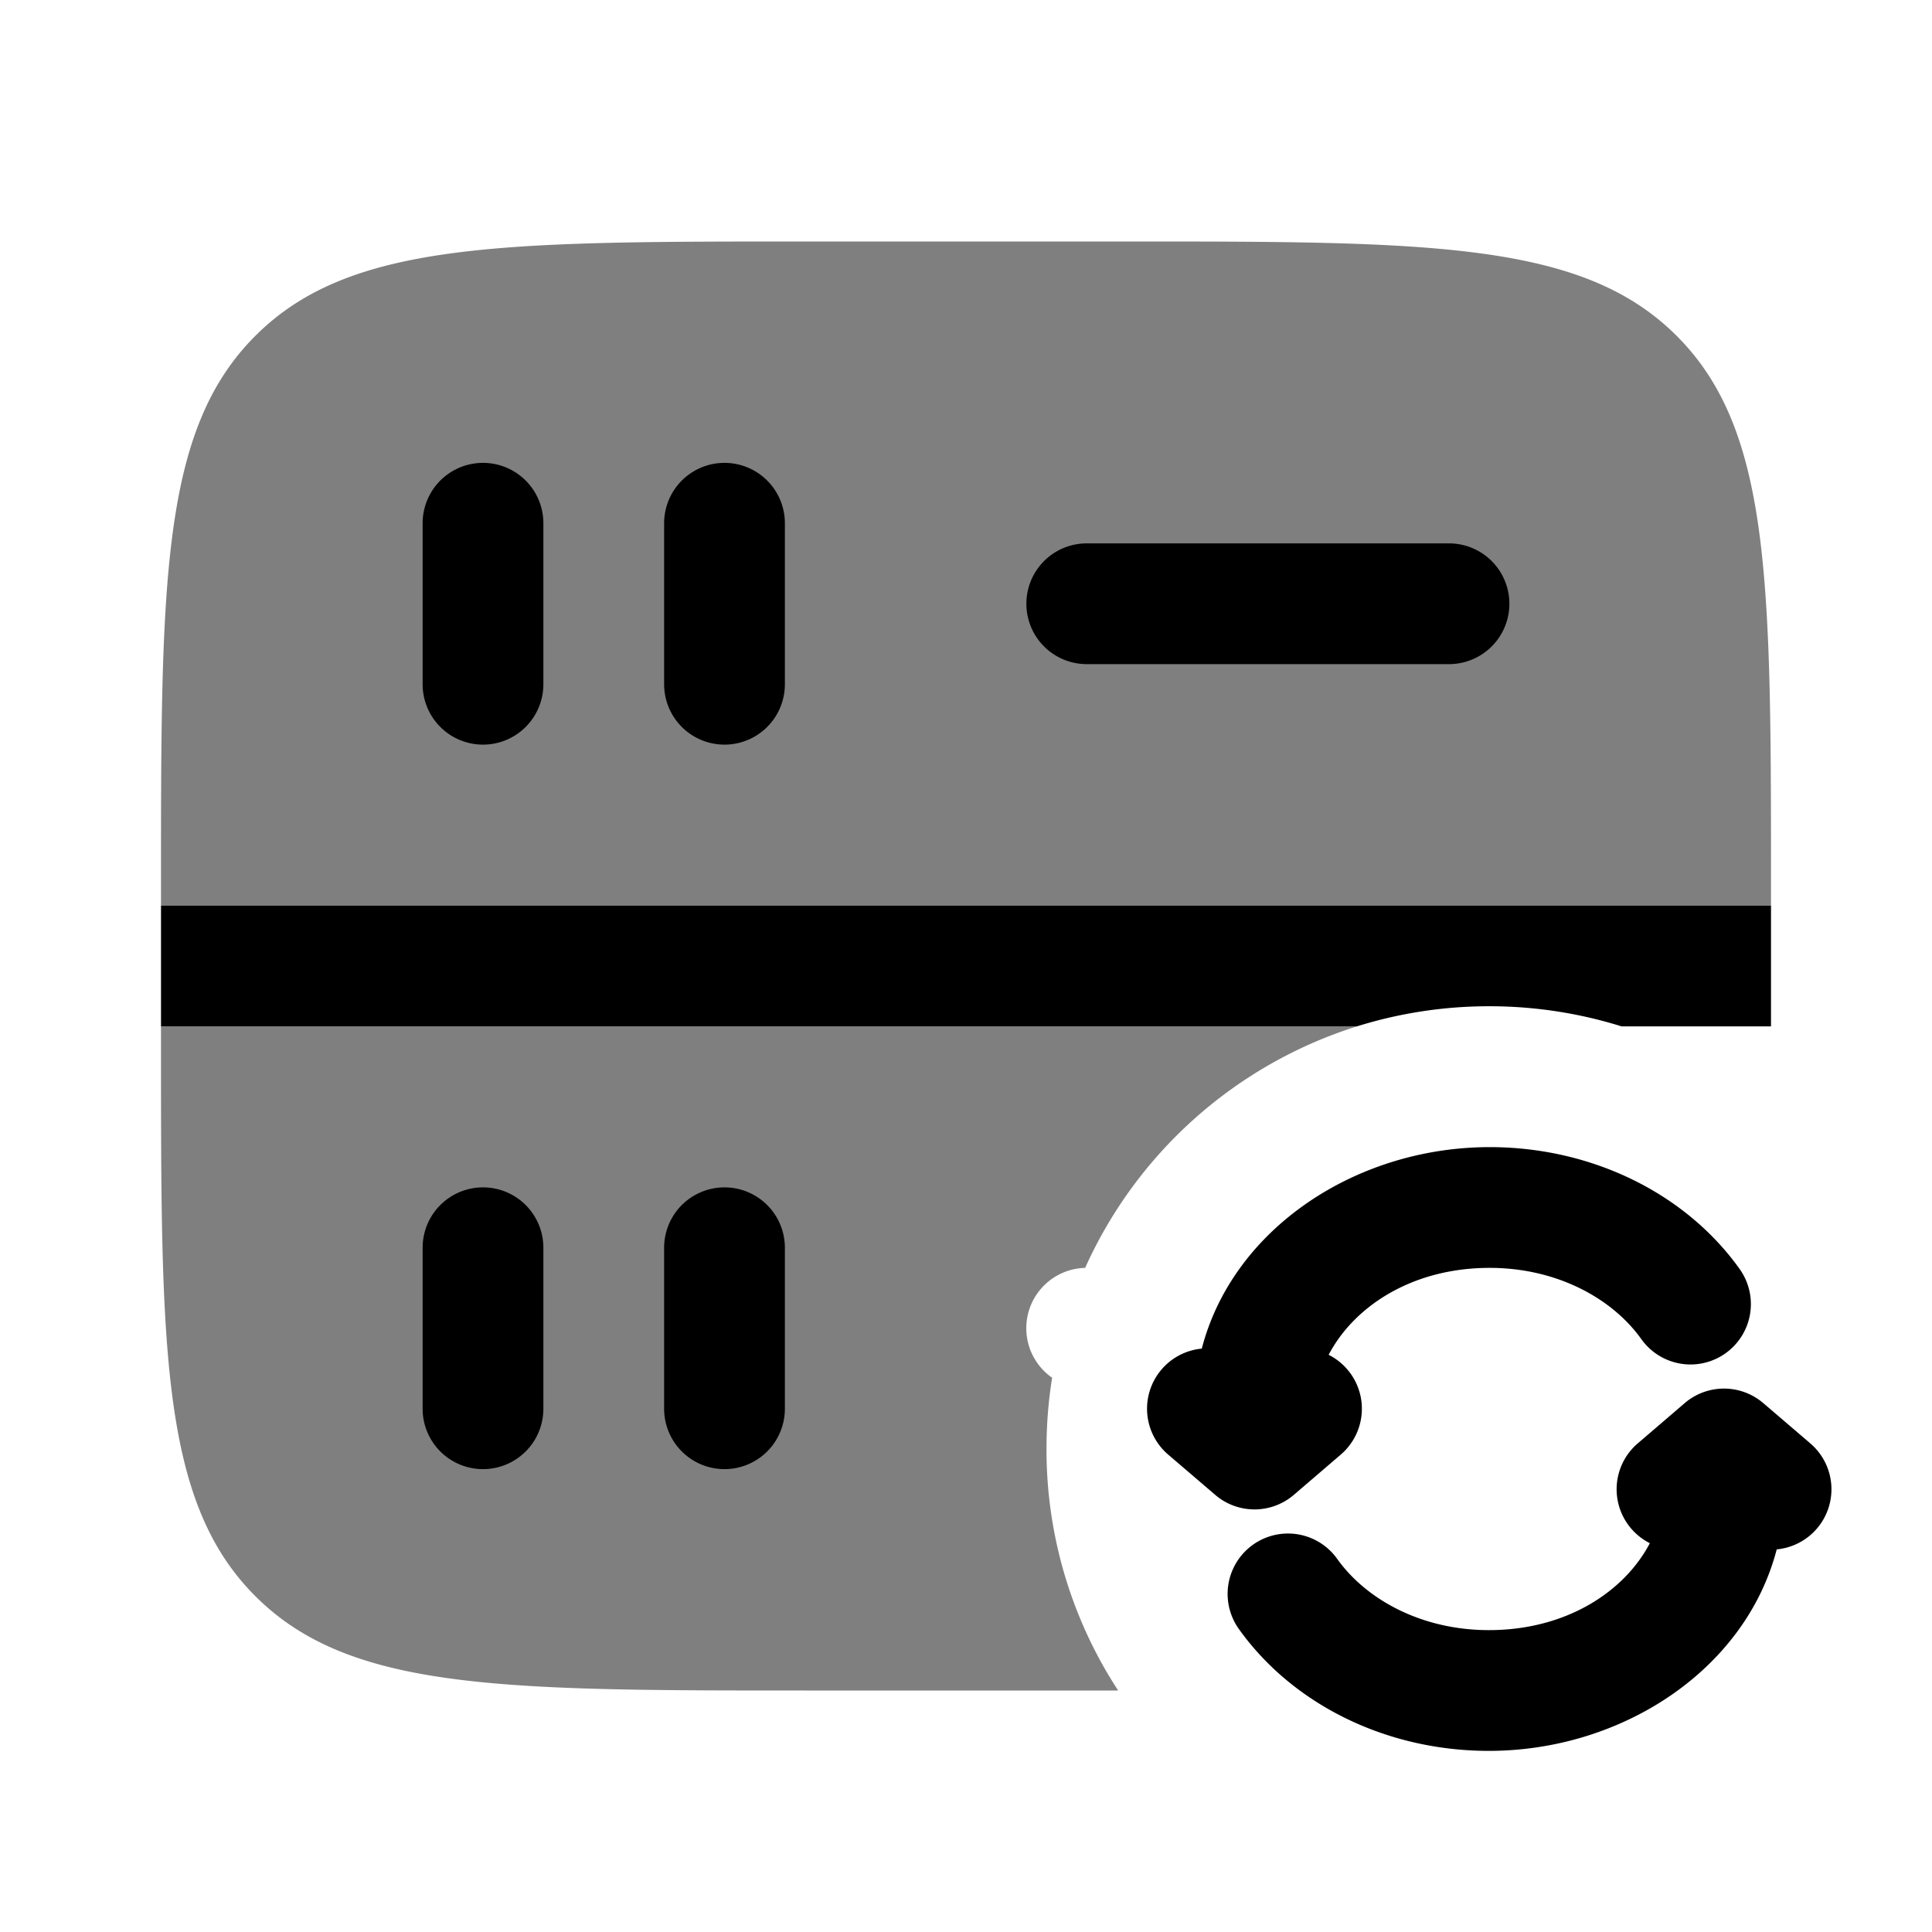 <svg xmlns="http://www.w3.org/2000/svg" width="3em" height="3em" viewBox="0 0 24 24"><path fill="currentColor" d="M3.172 19.828C4.343 21 6.229 21 10 21h3.89a5.47 5.47 0 0 1-.89-3q0-.452.07-.885a.75.75 0 0 1 .41-1.365a5.52 5.52 0 0 1 3.376-3H2V13c0 3.771 0 5.657 1.172 6.828m0-15.656C2 5.343 2 7.229 2 11v.25h20V11c0-3.771 0-5.657-1.172-6.828S17.771 3 14 3h-4C6.229 3 4.343 3 3.172 4.172" opacity=".5"/><path fill="currentColor" d="M14.929 16.753c.389-1.497 1.924-2.503 3.576-2.503c1.277 0 2.44.58 3.106 1.515a.75.75 0 1 1-1.222.87c-.36-.505-1.048-.885-1.884-.885c-.967 0-1.687.482-2 1.08a.75.75 0 0 1 .15 1.24l-.583.5a.75.75 0 0 1-.976 0l-.584-.5a.75.75 0 0 1 .417-1.317"/><path fill="currentColor" fill-rule="evenodd" d="M20.928 17.43a.75.75 0 0 1 .976 0l.584.5a.75.75 0 0 1-.417 1.317c-.389 1.497-1.924 2.503-3.576 2.503c-1.277 0-2.44-.58-3.106-1.515a.75.75 0 1 1 1.222-.87c.36.505 1.048.885 1.884.885c.967 0 1.687-.482 2-1.08a.75.75 0 0 1-.15-1.24z" clip-rule="evenodd"/><path fill="currentColor" d="M5.25 17.5a.75.75 0 0 0 1.5 0v-2a.75.75 0 0 0-1.5 0zm3 0a.75.75 0 0 0 1.5 0v-2a.75.75 0 0 0-1.5 0zm0-9a.75.75 0 0 0 1.5 0v-2a.75.75 0 0 0-1.5 0zM6 9.25a.75.75 0 0 1-.75-.75v-2a.75.75 0 0 1 1.5 0v2a.75.75 0 0 1-.75.75m7.5-2.5a.75.75 0 0 0 0 1.5H18a.75.75 0 0 0 0-1.5z"/><path fill="currentColor" fill-rule="evenodd" d="M20.144 12.75H22v-1.5H2v1.5h14.856a5.5 5.5 0 0 1 1.644-.25a5.5 5.5 0 0 1 1.644.25" clip-rule="evenodd"/></svg>